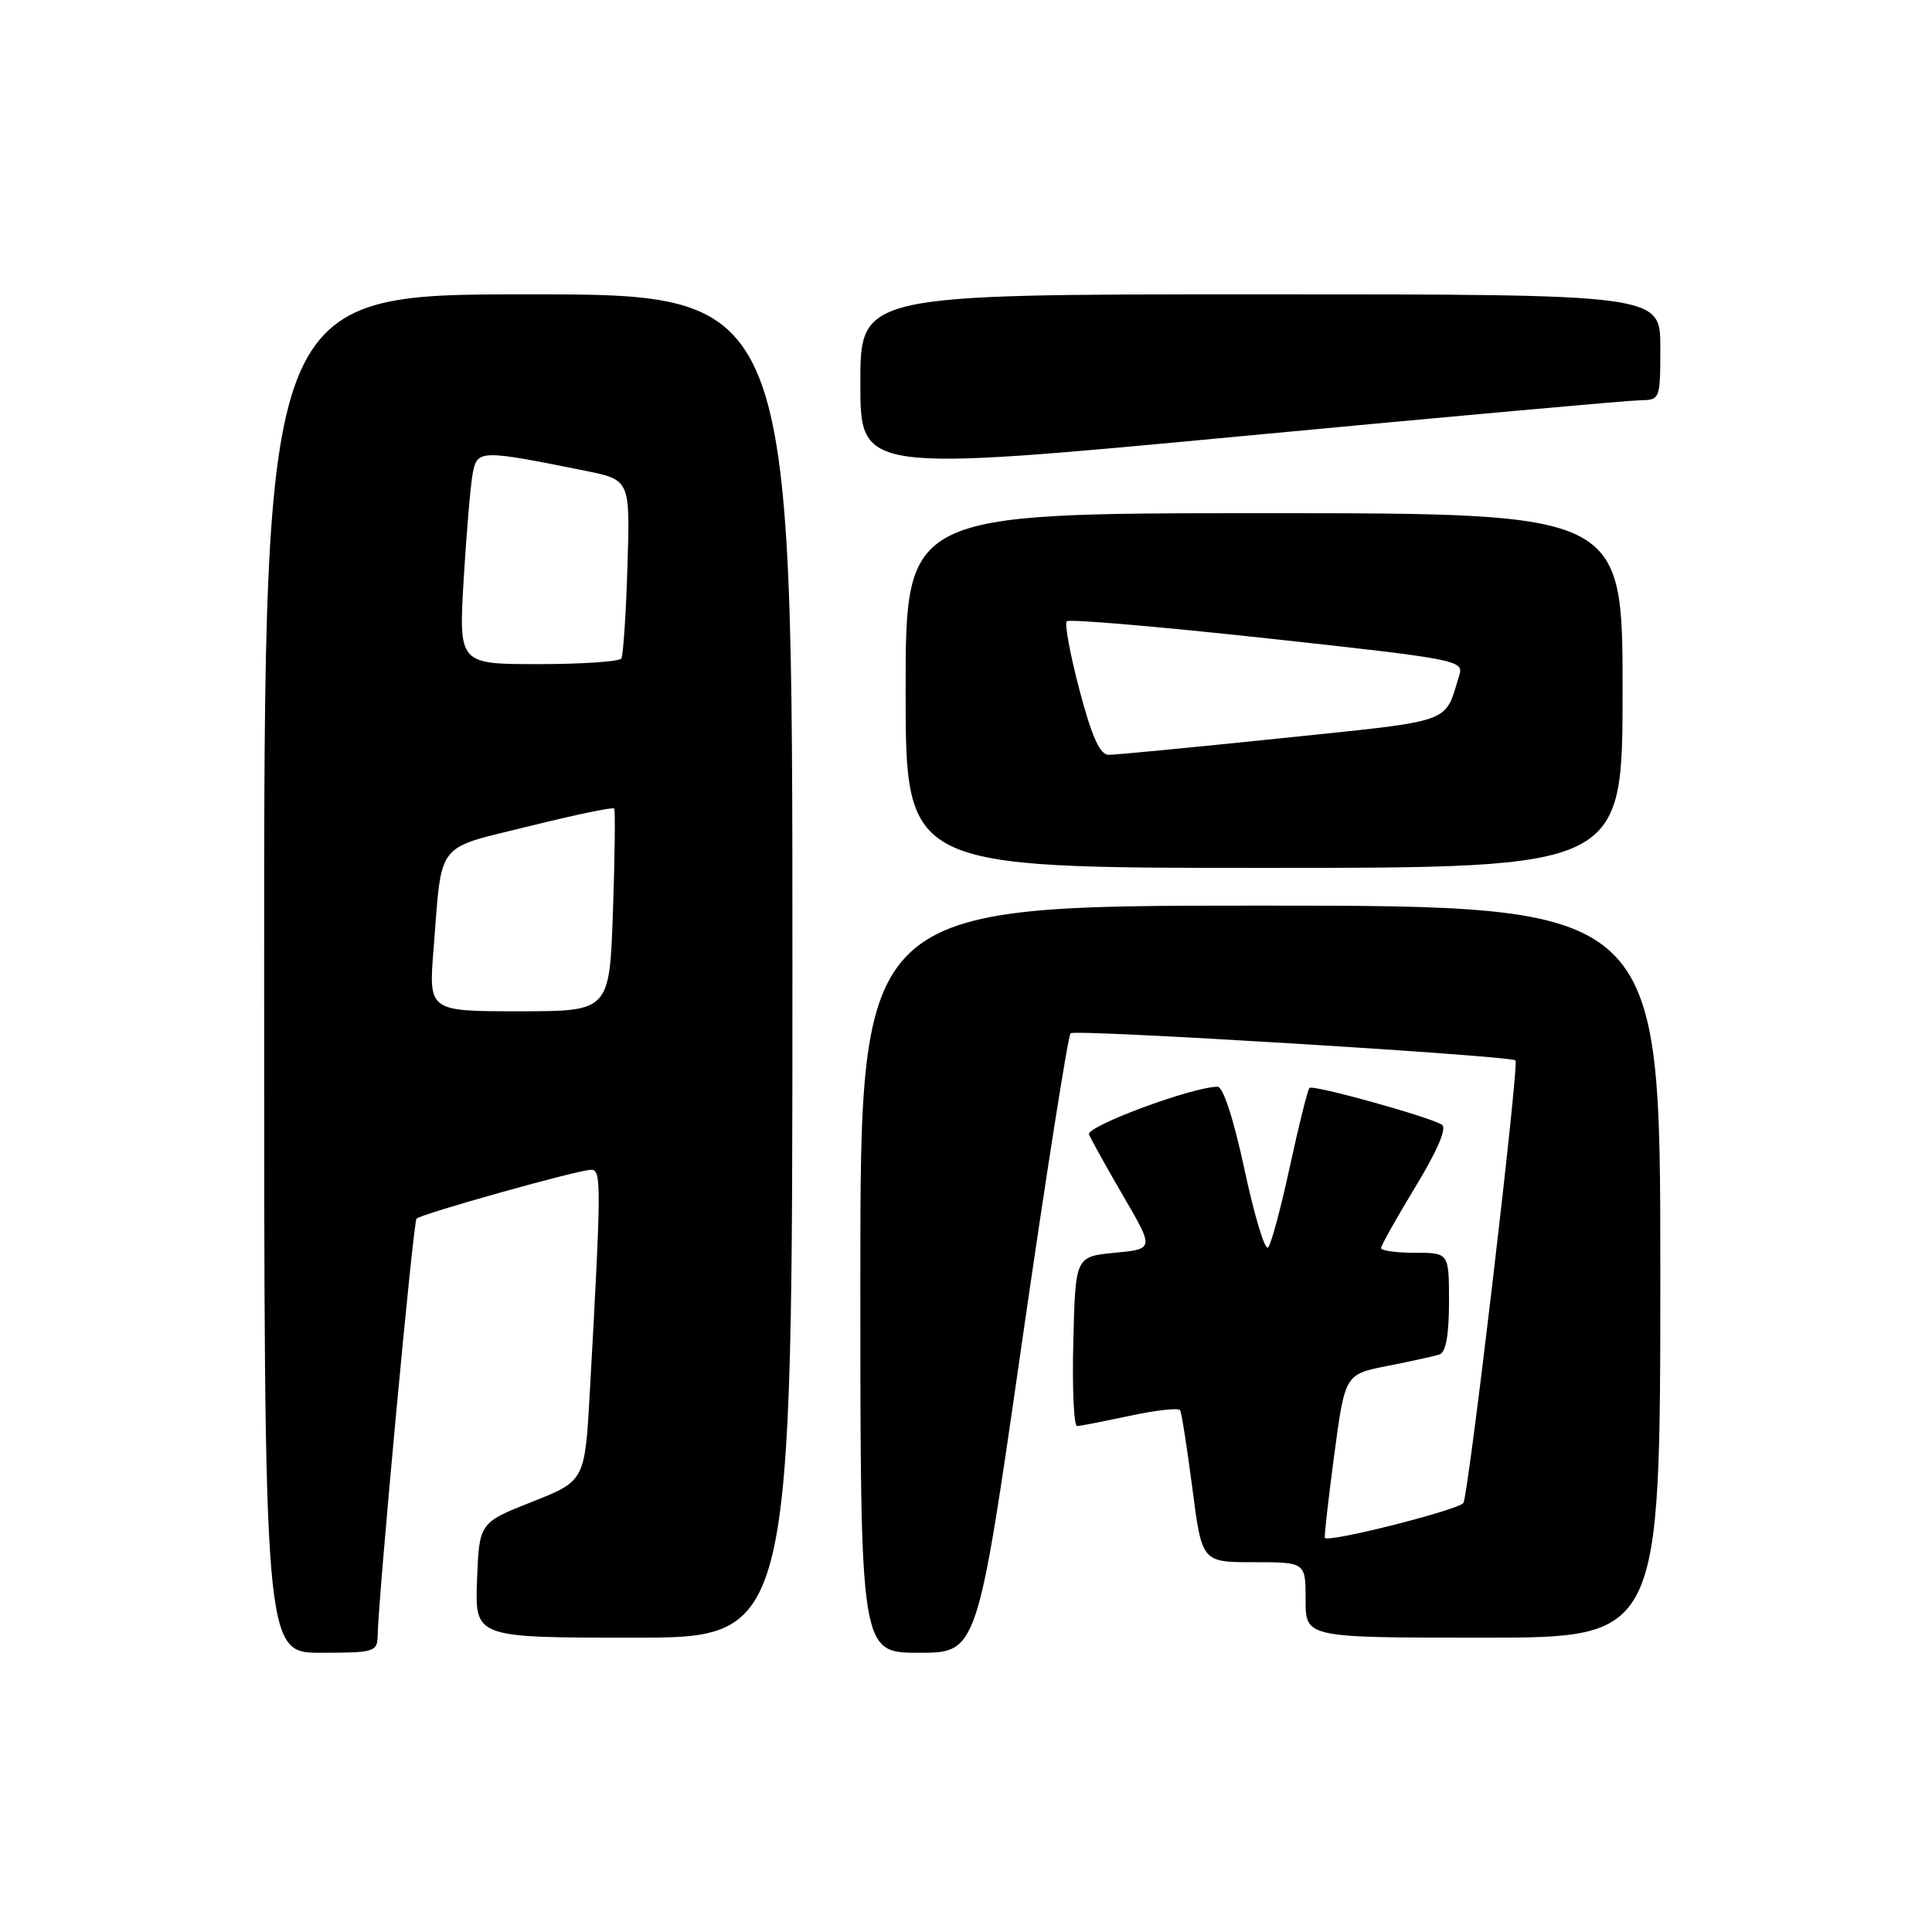 <?xml version="1.0" encoding="UTF-8" standalone="no"?>
<!DOCTYPE svg PUBLIC "-//W3C//DTD SVG 1.1//EN" "http://www.w3.org/Graphics/SVG/1.1/DTD/svg11.dtd" >
<svg xmlns="http://www.w3.org/2000/svg" xmlns:xlink="http://www.w3.org/1999/xlink" version="1.1" viewBox="0 0 256 256">
 <g >
 <path fill="currentColor"
d=" M 50.04 216.75 C 50.15 211.37 54.75 161.91 55.19 161.48 C 55.84 160.83 76.67 155.00 78.33 155.00 C 79.70 155.00 79.69 156.80 78.16 184.37 C 77.50 196.23 77.50 196.23 70.50 199.00 C 63.50 201.77 63.50 201.77 63.21 209.38 C 62.92 217.00 62.92 217.00 83.96 217.00 C 105.00 217.00 105.00 217.00 105.00 128.00 C 105.00 39.00 105.00 39.00 70.00 39.00 C 35.00 39.00 35.00 39.00 35.00 129.00 C 35.00 219.00 35.00 219.00 42.50 219.00 C 49.60 219.00 50.00 218.88 50.04 216.75 Z  M 135.36 178.25 C 138.59 155.84 141.52 137.23 141.86 136.91 C 142.46 136.36 200.12 139.88 200.81 140.51 C 201.32 140.96 194.60 198.03 193.91 199.14 C 193.34 200.06 175.98 204.45 175.55 203.78 C 175.45 203.63 176.01 198.68 176.79 192.80 C 178.22 182.10 178.22 182.10 183.86 180.99 C 186.96 180.38 190.06 179.70 190.75 179.47 C 191.58 179.20 192.00 176.87 192.00 172.53 C 192.00 166.00 192.00 166.00 187.50 166.00 C 185.03 166.00 183.00 165.72 183.00 165.38 C 183.00 165.03 185.06 161.37 187.57 157.23 C 190.48 152.43 191.75 149.46 191.06 149.03 C 189.30 147.95 173.97 143.69 173.51 144.16 C 173.27 144.40 172.11 149.07 170.92 154.54 C 169.74 160.02 168.44 164.86 168.03 165.30 C 167.62 165.75 166.22 161.13 164.92 155.05 C 163.47 148.29 162.08 144.00 161.33 144.00 C 158.02 144.00 143.88 149.25 144.30 150.32 C 144.56 150.97 146.61 154.65 148.85 158.50 C 152.93 165.50 152.93 165.50 147.72 166.00 C 142.50 166.50 142.50 166.50 142.22 177.75 C 142.06 183.94 142.29 188.98 142.72 188.96 C 143.15 188.95 146.32 188.32 149.77 187.59 C 153.21 186.85 156.19 186.52 156.38 186.87 C 156.57 187.22 157.30 191.89 158.00 197.25 C 159.26 207.00 159.26 207.00 166.13 207.00 C 173.00 207.00 173.00 207.00 173.00 212.00 C 173.00 217.00 173.00 217.00 196.50 217.00 C 220.00 217.00 220.00 217.00 220.00 168.50 C 220.00 120.00 220.00 120.00 167.00 120.00 C 114.00 120.00 114.00 120.00 114.00 169.50 C 114.00 219.00 114.00 219.00 121.75 219.00 C 129.50 219.00 129.50 219.00 135.36 178.25 Z  M 215.00 91.50 C 215.00 68.00 215.00 68.00 167.50 68.00 C 120.00 68.00 120.00 68.00 120.00 91.50 C 120.00 115.00 120.00 115.00 167.50 115.00 C 215.00 115.00 215.00 115.00 215.00 91.50 Z  M 217.25 53.04 C 219.98 53.00 220.00 52.96 220.00 46.00 C 220.00 39.00 220.00 39.00 167.00 39.00 C 114.00 39.00 114.00 39.00 114.00 50.78 C 114.00 62.55 114.00 62.55 164.25 57.82 C 191.89 55.21 215.74 53.06 217.25 53.04 Z  M 57.45 125.75 C 58.60 111.26 57.57 112.58 70.10 109.48 C 76.14 107.98 81.22 106.92 81.38 107.13 C 81.54 107.33 81.47 113.46 81.22 120.75 C 80.76 134.00 80.76 134.00 68.78 134.00 C 56.79 134.00 56.79 134.00 57.45 125.75 Z  M 61.44 76.75 C 61.81 70.56 62.35 64.24 62.64 62.70 C 63.24 59.59 63.65 59.58 77.50 62.37 C 83.50 63.58 83.50 63.58 83.14 75.04 C 82.95 81.34 82.58 86.84 82.33 87.25 C 82.08 87.66 77.13 88.00 71.33 88.00 C 60.78 88.00 60.78 88.00 61.44 76.75 Z  M 143.04 91.44 C 141.80 86.74 141.04 82.63 141.35 82.32 C 141.66 82.01 153.63 83.03 167.96 84.59 C 193.10 87.33 193.98 87.50 193.37 89.46 C 191.34 95.99 192.98 95.40 169.85 97.81 C 158.11 99.03 147.78 100.02 146.90 100.02 C 145.74 100.00 144.68 97.65 143.04 91.44 Z "/>
</g>
</svg>